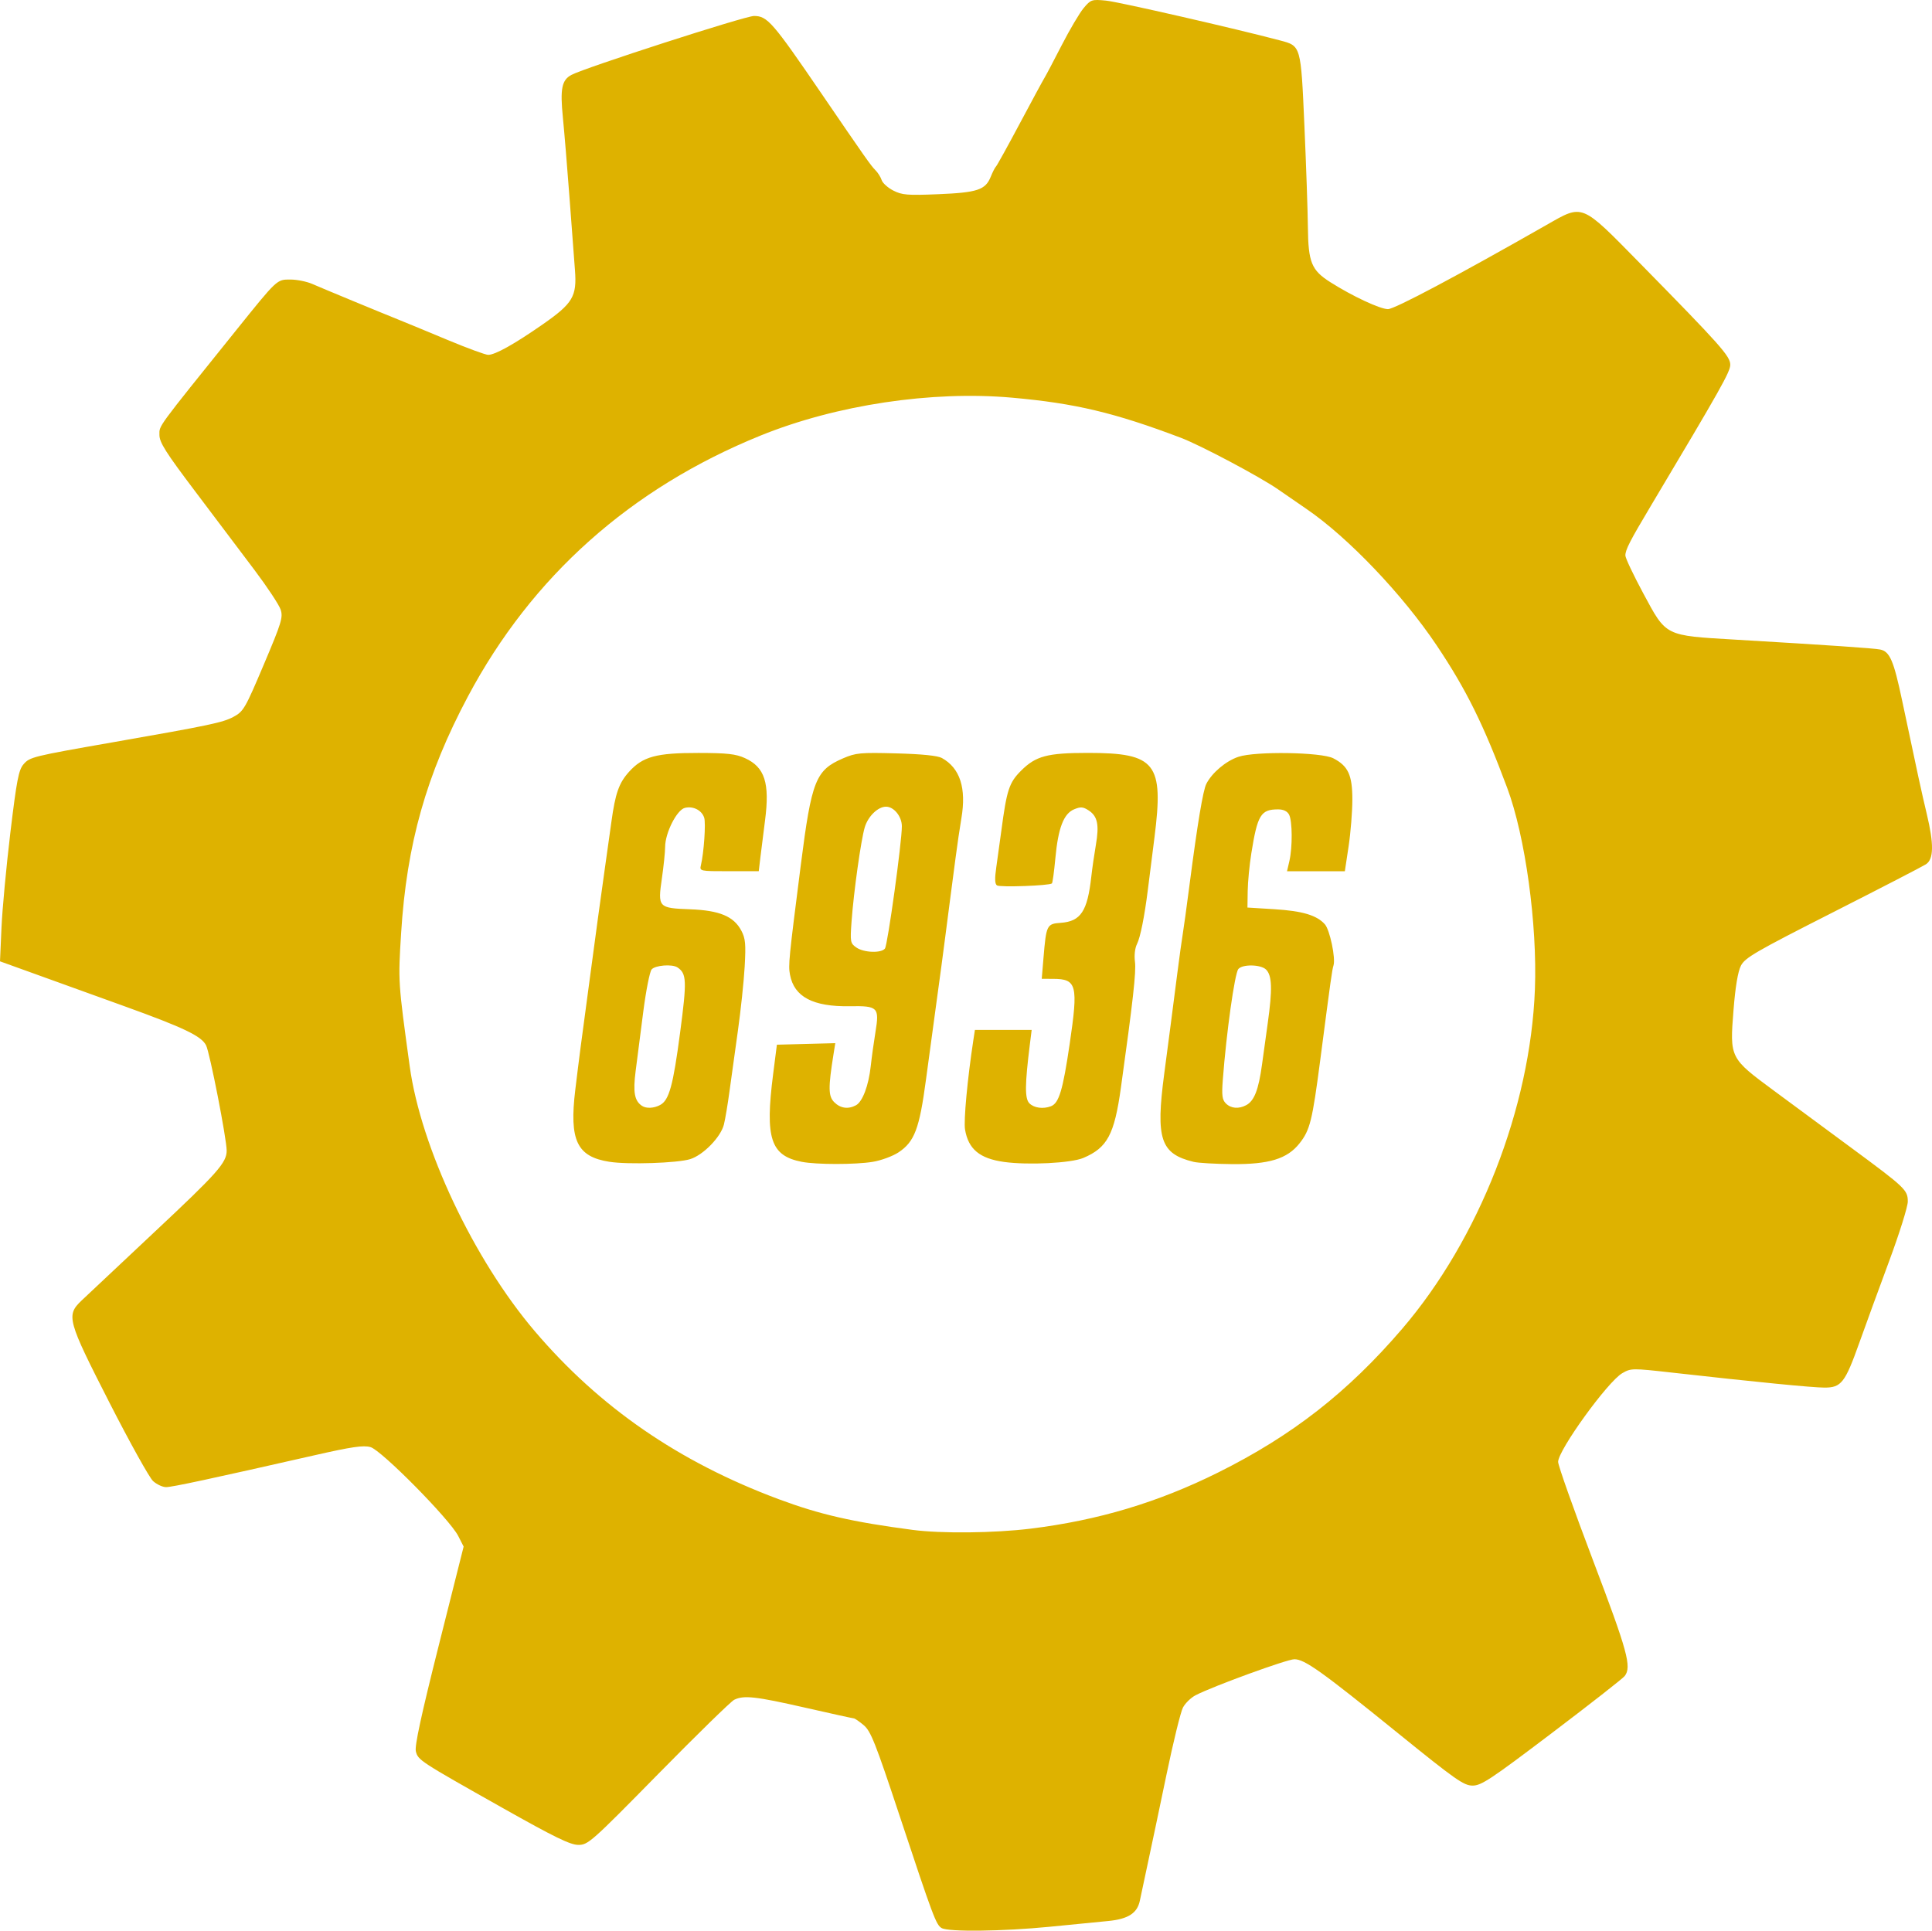 <?xml version="1.0" encoding="UTF-8" standalone="no"?>
<!-- Created with Inkscape (http://www.inkscape.org/) -->

<svg
   xmlns:dc="http://purl.org/dc/elements/1.1/"
   xmlns:cc="http://creativecommons.org/ns#"
   xmlns:rdf="http://www.w3.org/1999/02/22-rdf-syntax-ns#"
   xmlns:svg="http://www.w3.org/2000/svg"
   xmlns="http://www.w3.org/2000/svg"
   xmlns:sodipodi="http://sodipodi.sourceforge.net/DTD/sodipodi-0.dtd"
   xmlns:inkscape="http://www.inkscape.org/namespaces/inkscape"
   version="1.1"
   id="svg9621"
   width="957.694"
   height="957.157"
   viewBox="0 0 957.694 957.157"
   sodipodi:docname="vaultLogo.svg"
   inkscape:version="0.92.2 (5c3e80d, 2017-08-06)">
  <defs
     id="defs9625" />
  <sodipodi:namedview
     pagecolor="#ffffff"
     bordercolor="#666666"
     borderopacity="1"
     objecttolerance="10"
     gridtolerance="10"
     guidetolerance="10"
     inkscape:pageopacity="0"
     inkscape:pageshadow="2"
     inkscape:window-width="1920"
     inkscape:window-height="1138"
     id="namedview9623"
     showgrid="false"
     inkscape:zoom="0.41053452"
     inkscape:cx="1272.5067"
     inkscape:cy="239.95825"
     inkscape:window-x="-8"
     inkscape:window-y="-8"
     inkscape:window-maximized="1"
     inkscape:current-layer="svg9621" />
  <path
     inkscape:connector-curvature="0"
     id="path9633"
     d="m 466.784,955.864 c -2.774,-1.618 -4.154,-5.307 -21.037,-56.239 -11.789,-35.562 -14.107,-41.407 -17.585,-44.333 -2.203,-1.854 -4.41,-3.38 -4.904,-3.391 -0.494,-0.011 -11.398,-2.41 -24.231,-5.332 -24.529,-5.584 -30.32,-6.225 -35.088,-3.885 -1.602,0.786 -18.512,17.301 -37.579,36.698 -33.337,33.916 -34.86,35.267 -39.718,35.237 -3.989,-0.025 -11.825,-3.849 -37.269,-18.185 -41.459,-23.36 -42.108,-23.783 -43.236,-28.181 -0.667,-2.6 2.639,-17.887 11.372,-52.593 l 12.312,-48.927 -2.694,-5.281 c -4.205,-8.243 -38.077,-42.548 -43.485,-44.041 -3.549,-0.98 -9.24,-0.152 -27.545,4.006 -51.622,11.726 -70.774,15.838 -73.771,15.838 -1.734,0 -4.637,-1.35 -6.452,-3 -1.815,-1.65 -11.527,-19.115 -21.582,-38.812 -20.931,-40.999 -21.563,-43.301 -13.911,-50.647 2.554,-2.452 18.921,-17.833 36.37,-34.18 31.083,-29.119 35.607,-34.224 35.607,-40.17 0,-5.844 -8.364,-48.613 -10.214,-52.23 -2.348,-4.591 -10.948,-8.708 -40.453,-19.365 -12.1,-4.37 -30.931,-11.167 -41.847,-15.104 L 0,476.587 0.736,459.906 c 0.405,-9.174 2.388,-30.41 4.408,-47.19 3.13,-26.007 4.091,-30.997 6.513,-33.812 3.109,-3.614 4.418,-3.936 44.704,-10.985 47.472,-8.307 54.114,-9.707 59.314,-12.504 5.039,-2.711 5.819,-4.052 15.078,-25.921 8.847,-20.897 9.631,-23.462 8.348,-27.318 -0.779,-2.341 -6.609,-11.156 -12.956,-19.589 -6.347,-8.433 -19.545,-25.937 -29.328,-38.897 C 82.082,224.172 79.027,219.346 79.027,215.585 c 0,-4.79 -1.762,-2.386 37.876,-51.664 20.731,-25.773 20.261,-25.333 27.083,-25.333 3.186,0 8.024,0.971 10.751,2.159 5.663,2.466 33.981,14.191 42.957,17.786 3.3,1.322 14.067,5.775 23.927,9.896 9.86,4.121 19.03,7.493 20.378,7.493 3.454,0 13.044,-5.363 27.029,-15.113 14.952,-10.425 16.976,-13.83 15.976,-26.887 -0.393,-5.133 -1.609,-21.333 -2.704,-36 -1.094,-14.667 -2.57,-32.499 -3.279,-39.628 -1.422,-14.29 -0.563,-18.593 4.223,-21.154 6.731,-3.602 86.082,-29.218 90.511,-29.218 6.62,0 9.199,2.965 33.416,38.421 21.787,31.899 24.548,35.821 26.77,38.029 1.235,1.228 2.629,3.439 3.097,4.913 0.468,1.475 3.071,3.814 5.784,5.198 4.338,2.213 7.018,2.43 22.236,1.8 19.427,-0.804 23.407,-2.123 26.04,-8.632 0.978,-2.418 2.142,-4.696 2.585,-5.063 0.443,-0.367 5.757,-9.967 11.807,-21.333 6.051,-11.367 11.569,-21.567 12.263,-22.667 0.694,-1.1 4.52,-8.351 8.502,-16.113 3.982,-7.762 8.9,-16.085 10.928,-18.495 3.537,-4.204 3.989,-4.354 11.099,-3.672 6.058,0.581 64.429,13.944 86.345,19.768 10.296,2.736 10.207,2.422 11.969,42.318 0.863,19.54 1.638,42.128 1.722,50.195 0.183,17.506 1.761,21.373 11.154,27.329 10.918,6.924 24.644,13.337 28.545,13.337 3.265,0 34.288,-16.474 78.63,-41.755 18.201,-10.377 16.867,-10.921 46.019,18.755 40.237,40.959 45.027,46.341 45.024,50.582 0,3.484 -4.631,11.71 -39.25,69.751 -10.531,17.656 -12.747,21.97 -12.747,24.815 0,1.254 4.039,9.779 8.975,18.944 11.438,21.237 10.348,20.693 45.692,22.777 46.134,2.72 68.599,4.252 71.65,4.886 4.762,0.989 6.686,5.462 10.869,25.282 7.806,36.978 9.651,45.471 12.212,56.198 3.591,15.046 3.473,22.47 -0.398,24.983 -1.65,1.071 -22.456,11.824 -46.235,23.895 -38.377,19.481 -43.49,22.45 -45.503,26.416 -1.478,2.911 -2.745,10.497 -3.637,21.763 -1.903,24.047 -1.953,23.946 20.182,40.301 9.639,7.122 26.826,19.812 38.193,28.199 26.787,19.766 28,20.919 28,26.634 0,2.528 -4.141,15.766 -9.203,29.417 -5.062,13.652 -11.771,32.021 -14.909,40.821 -6.977,19.564 -8.873,22 -17.128,22 -5.924,0 -34.126,-2.773 -75.648,-7.438 -19.741,-2.218 -20.327,-2.211 -24.667,0.303 -7.21,4.175 -31.779,38.162 -31.779,43.959 0,1.782 7.8,23.798 17.333,48.924 17.139,45.172 19.188,52.658 15.667,57.248 -0.917,1.195 -17.16,13.909 -36.096,28.255 -30.377,23.012 -35.007,26.079 -39.333,26.055 -4.367,-0.025 -8.404,-2.863 -36.904,-25.941 -37.907,-30.696 -46.312,-36.698 -51.4,-36.698 -3.64,0 -40.264,13.345 -48.947,17.834 -2.351,1.216 -5.196,3.992 -6.322,6.17 -1.126,2.178 -4.765,17.017 -8.085,32.977 -3.321,15.96 -7.461,35.618 -9.201,43.685 -1.74,8.067 -3.557,16.609 -4.04,18.984 -1.263,6.218 -5.775,9.144 -15.598,10.113 -4.624,0.456 -17.707,1.744 -29.074,2.862 -23.299,2.292 -50.204,2.619 -53.577,0.651 z m 44.026,-198.014 c 33.475,-4.106 63.199,-13.002 93.005,-27.837 36.702,-18.267 64.251,-39.772 91.182,-71.175 38.208,-44.554 63.622,-109.538 65.859,-168.404 1.226,-32.257 -4.763,-75.776 -13.741,-99.846 -11.72,-31.422 -20.276,-48.717 -34.914,-70.57 -16.927,-25.271 -43.861,-53.519 -64.508,-67.652 -3.667,-2.51 -10.04,-6.902 -14.162,-9.761 -9.067,-6.287 -38.454,-21.884 -48.158,-25.561 -32.886,-12.46 -52.438,-17.107 -83.679,-19.891 -39.852,-3.551 -87.207,3.581 -124.667,18.775 -64.376,26.112 -113.385,69.805 -145.062,129.327 -20.659,38.819 -30.368,73.198 -33.124,117.29 -1.51,24.167 -1.517,24.061 4.249,66.043 5.531,40.268 31.743,95.816 61.973,131.333 32.156,37.779 71.42,64.839 120.854,83.287 20.327,7.586 36.647,11.33 66.443,15.245 14.255,1.873 40.467,1.602 58.449,-0.603 z M 302.148,575.983 c -16.21,-2.533 -20.027,-10.582 -16.969,-35.782 1.991,-16.409 2.656,-21.511 7.17,-54.948 1.534,-11.367 3.353,-24.867 4.041,-30 0.688,-5.133 2.189,-15.933 3.335,-24 1.146,-8.067 2.647,-18.763 3.336,-23.77 1.958,-14.233 3.75,-19.317 8.765,-24.868 6.828,-7.558 13.508,-9.368 34.438,-9.333 14.214,0.024 18.455,0.495 22.992,2.555 9.869,4.481 12.392,12.323 9.964,30.974 -0.795,6.11 -1.821,14.258 -2.278,18.108 l -0.832,7 h -14.686 c -14.552,0 -14.68,-0.028 -13.976,-3 1.48,-6.251 2.487,-20.805 1.627,-23.514 -1.18,-3.718 -5.491,-5.915 -9.589,-4.887 -3.997,1.003 -9.76,12.396 -9.78,19.331 -0.01,2.529 -0.726,9.531 -1.598,15.56 -2.095,14.49 -1.822,14.79 13.976,15.382 14.552,0.545 21.616,3.483 25.374,10.552 2.063,3.881 2.317,6.599 1.676,17.909 -0.416,7.333 -1.942,21.733 -3.391,32 -1.449,10.267 -3.324,23.767 -4.165,30 -0.841,6.233 -2.065,13.516 -2.719,16.184 -1.533,6.254 -10.232,15.199 -16.748,17.223 -6.309,1.96 -30.716,2.767 -39.964,1.322 z m 25.079,-28.17 c 4.454,-2.384 6.425,-9.537 9.914,-35.98 3.388,-25.677 3.245,-29.181 -1.314,-32.226 -2.632,-1.757 -11.085,-1.087 -12.832,1.018 -0.93,1.121 -2.791,10.571 -4.135,21 -1.344,10.429 -3.047,23.669 -3.784,29.423 -1.342,10.473 -0.566,14.704 3.15,17.185 2.12,1.415 5.901,1.239 9.001,-0.42 z m 70.248,28.183 c -15.503,-3.019 -18.309,-11.572 -14.242,-43.409 l 1.874,-14.667 14.471,-0.38 14.471,-0.38 -0.874,5.465 c -2.66,16.638 -2.599,20.845 0.346,23.79 3.058,3.058 6.906,3.61 10.766,1.544 3.267,-1.748 6.285,-9.726 7.339,-19.396 0.478,-4.387 1.531,-12.004 2.339,-16.926 2.012,-12.248 1.237,-13.025 -12.737,-12.791 -18.201,0.306 -27.567,-4.63 -29.627,-15.613 -0.893,-4.761 -0.613,-7.605 5.388,-54.646 5.322,-41.714 7.338,-46.79 20.911,-52.629 6.361,-2.737 8.544,-2.941 26.364,-2.463 12.752,0.342 20.526,1.129 22.622,2.29 9.001,4.987 12.219,14.928 9.674,29.881 -0.773,4.54 -2.068,13.354 -2.878,19.587 -0.81,6.233 -1.993,15.233 -2.629,20 -0.636,4.767 -1.804,13.767 -2.595,20 -0.792,6.233 -2.601,19.733 -4.022,30 -1.42,10.267 -3.864,28.267 -5.43,40 -3.253,24.37 -5.681,30.792 -13.635,36.055 -2.868,1.898 -8.619,4.008 -12.779,4.69 -8.623,1.412 -27.856,1.41 -35.116,-0.004 z m 41.19,-105.742 c 1.342,-1.724 8.429,-52.992 8.386,-60.667 -0.027,-4.835 -3.948,-9.667 -7.845,-9.667 -4.014,0 -8.92,4.761 -10.554,10.243 -1.863,6.251 -5.465,31.951 -6.526,46.559 -0.745,10.264 -0.628,10.911 2.355,13 3.698,2.59 12.329,2.914 14.184,0.532 z m 58.996,105.78 c -12.053,-1.687 -17.65,-6.344 -19.29,-16.052 -0.74,-4.381 1.182,-25.052 4.129,-44.395 l 0.762,-5 h 14.069 14.069 l -0.875,7 c -2.518,20.156 -2.576,27.064 -0.245,29.395 2.319,2.319 6.822,2.928 10.688,1.444 3.972,-1.524 5.899,-7.953 9.288,-30.98 4.287,-29.128 3.521,-32.129 -8.212,-32.171 l -5.65,-0.02 0.864,-10.333 c 1.369,-16.367 1.644,-16.931 8.524,-17.422 9.96,-0.711 13.267,-5.703 15.181,-22.911 0.449,-4.033 1.463,-11.077 2.255,-15.652 1.734,-10.025 0.856,-14.268 -3.553,-17.156 -2.768,-1.813 -3.968,-1.907 -7.216,-0.561 -5.189,2.149 -7.92,9.272 -9.303,24.257 -0.602,6.527 -1.368,12.14 -1.702,12.474 -1.126,1.126 -25.736,2.022 -27.25,0.993 -1.055,-0.718 -1.153,-3.394 -0.331,-9.02 0.643,-4.4 1.764,-12.5 2.492,-18 2.696,-20.375 3.862,-23.927 9.8,-29.857 7.3,-7.289 13.018,-8.81 33.122,-8.81 33.699,0 37.675,5.062 32.983,42 -1.397,11 -2.877,22.7 -3.288,26 -1.624,13.042 -3.721,23.496 -5.365,26.753 -1.022,2.023 -1.432,5.614 -1.005,8.795 0.653,4.867 -0.987,19.556 -6.971,62.452 -3.243,23.245 -6.713,29.735 -18.604,34.794 -6.063,2.579 -27.424,3.657 -39.366,1.985 z m 94.033,-0.026 c -16.464,-4.008 -18.878,-11.239 -14.584,-43.685 2.501,-18.897 3.871,-29.419 6.477,-49.735 1.082,-8.433 2.286,-17.133 2.676,-19.333 0.39,-2.2 1.957,-13.6 3.482,-25.333 3.854,-29.659 6.6,-46.125 8.222,-49.298 2.847,-5.57 9.736,-11.378 15.942,-13.44 8.489,-2.82 41.09,-2.308 46.999,0.738 7.361,3.794 9.453,8.316 9.453,20.431 0,5.996 -0.837,16.452 -1.86,23.236 l -1.86,12.333 h -14.333 -14.333 l 1.161,-5 c 1.601,-6.895 1.513,-19.97 -0.156,-23.088 -0.898,-1.679 -2.791,-2.579 -5.421,-2.579 -8.585,0 -10.22,2.685 -13.281,21.806 -0.922,5.76 -1.731,14.16 -1.797,18.667 l -0.121,8.194 13.333,0.826 c 13.936,0.863 21.046,2.985 25.04,7.473 2.469,2.774 5.414,16.839 4.276,20.423 -0.696,2.192 -1.231,6.012 -6.53,46.612 -3.974,30.442 -5.105,34.999 -10.323,41.59 -6.079,7.677 -15.097,10.442 -33.512,10.273 -8.223,-0.075 -16.75,-0.575 -18.95,-1.11 z m 26.074,-28.126 c 3.954,-2.116 6.089,-7.589 7.788,-19.96 0.856,-6.233 2.143,-15.533 2.861,-20.667 2.359,-16.865 2.151,-23.602 -0.818,-26.571 -2.579,-2.579 -11.689,-2.765 -13.751,-0.281 -1.815,2.187 -5.928,31.512 -7.706,54.956 -0.584,7.699 -0.305,9.848 1.513,11.667 2.538,2.538 6.365,2.862 10.113,0.857 z"
     style="fill:#deb200;stroke-width:1.333" />
</svg>
